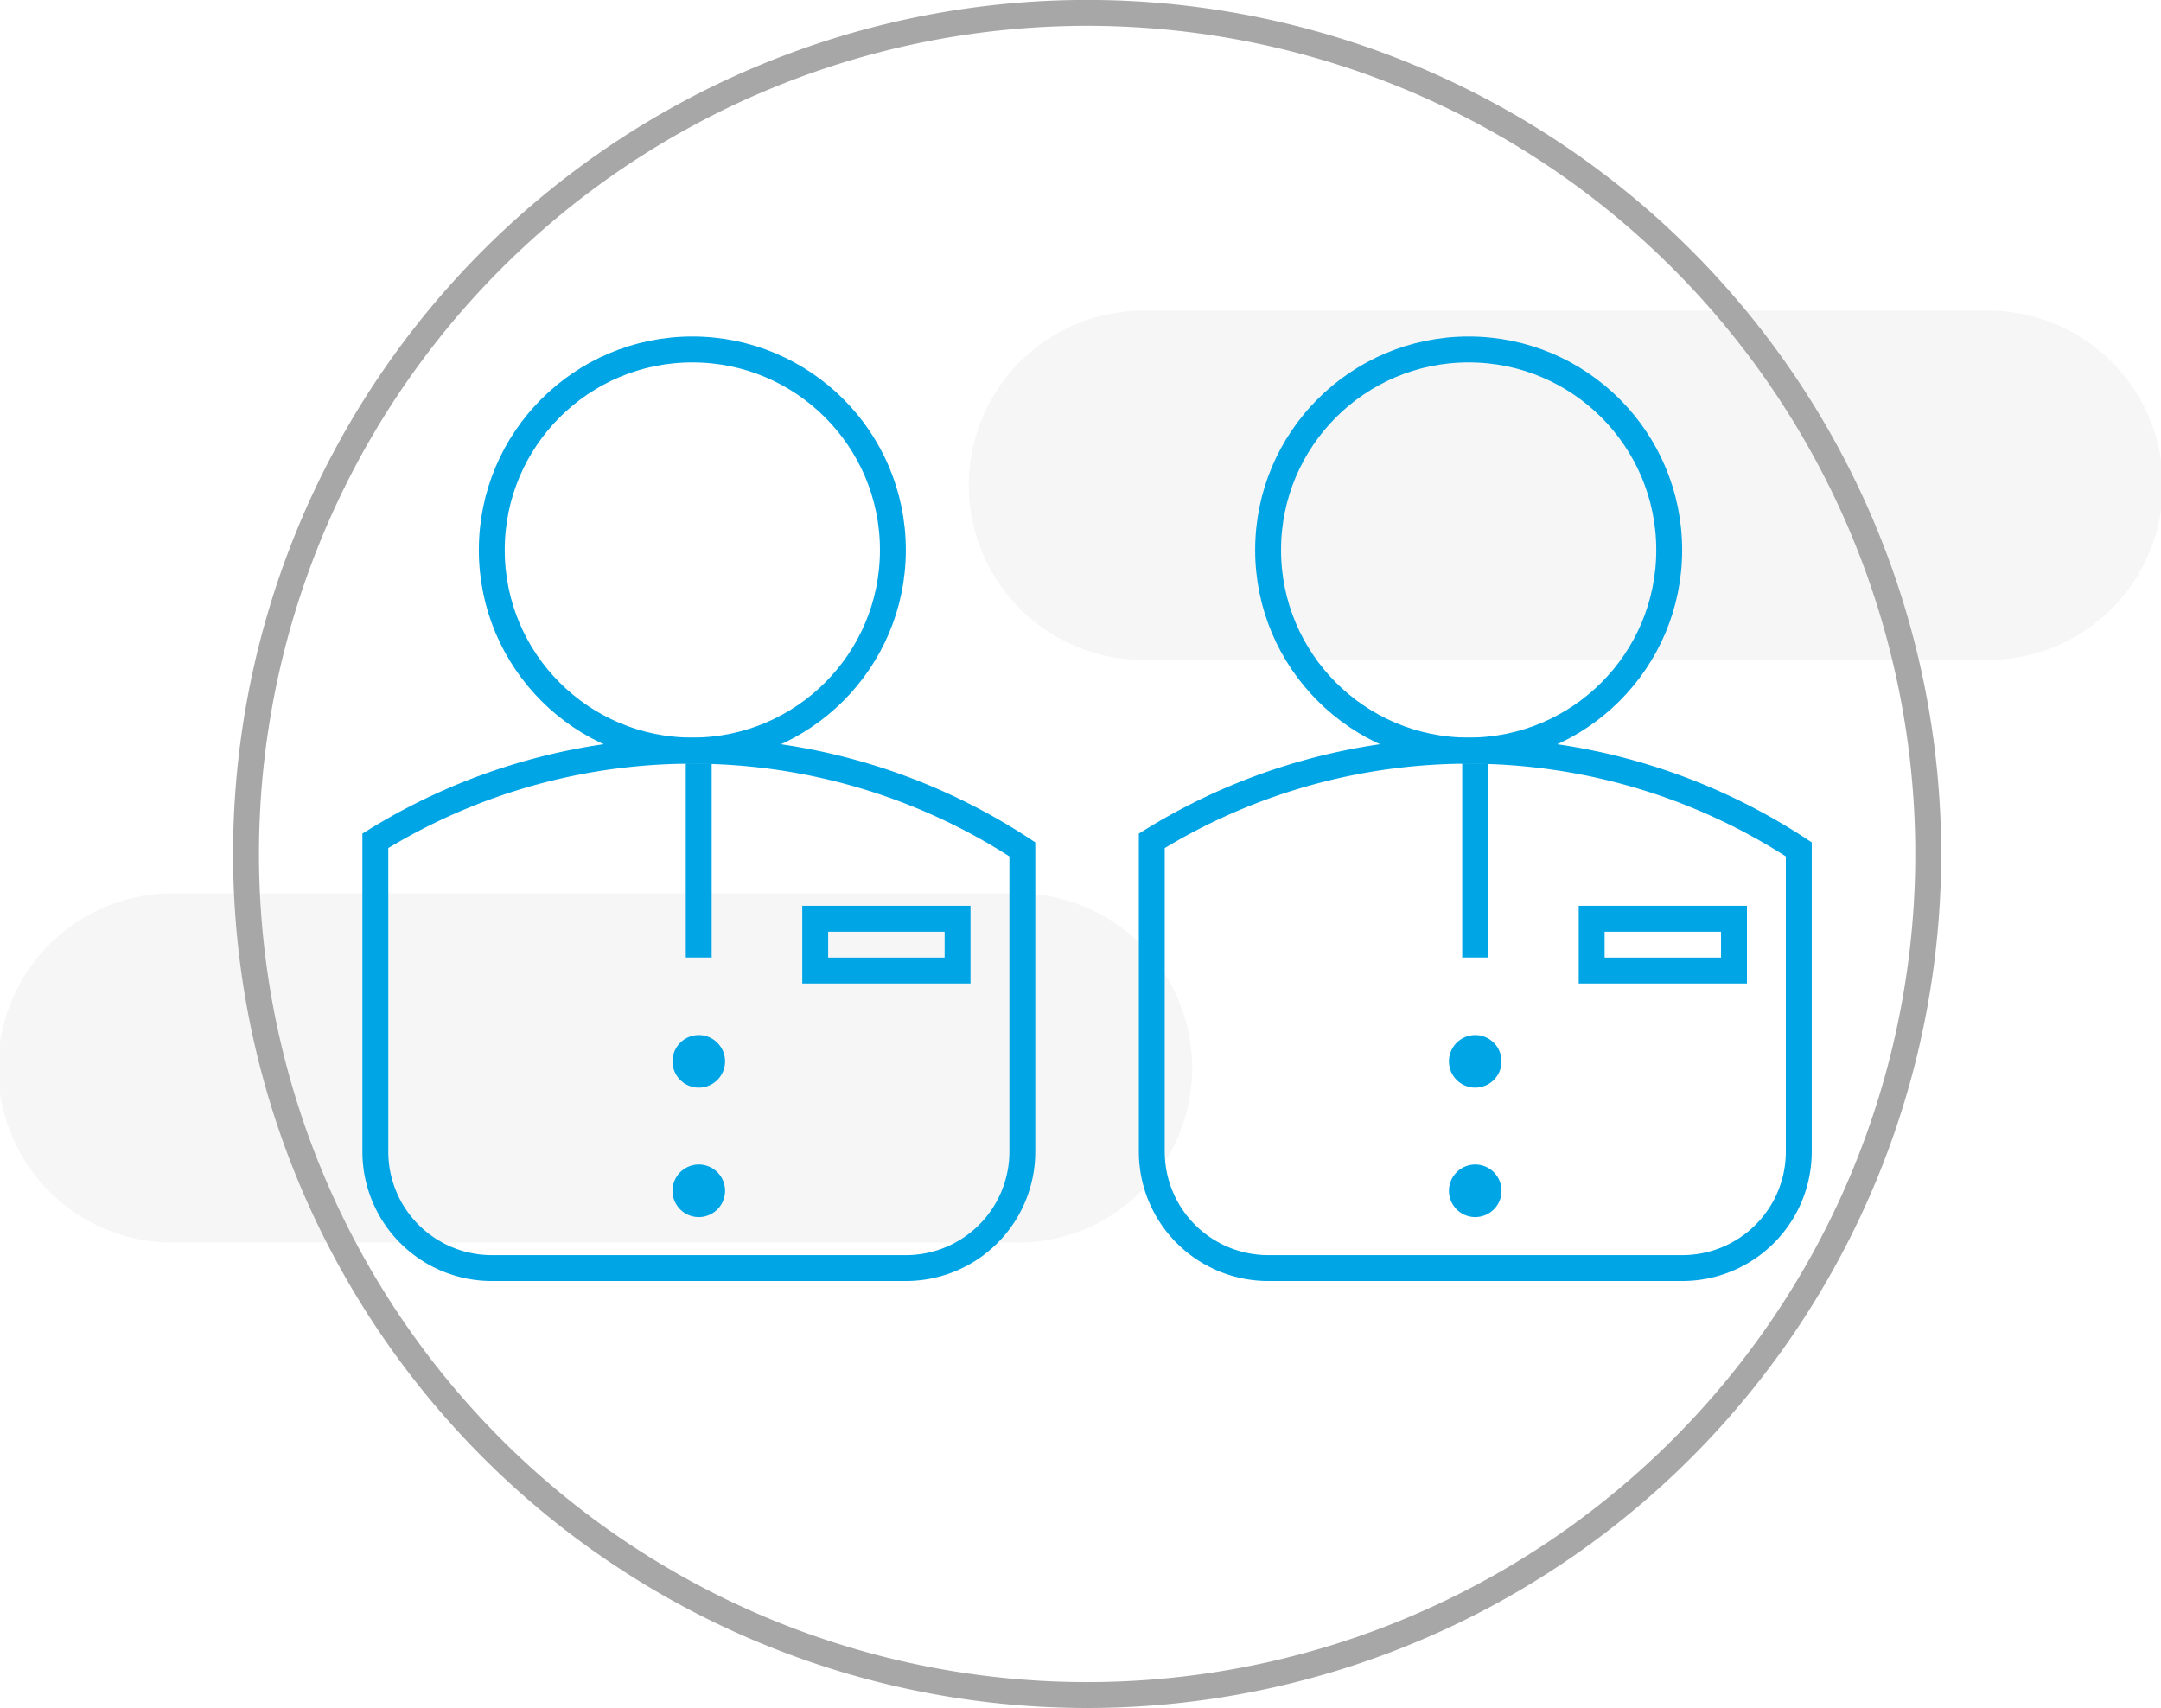 <svg id="Layer_1" data-name="Layer 1" xmlns="http://www.w3.org/2000/svg" viewBox="0 0 164.43 129.97"><title>add-employees-active</title><g id="Onboarding"><g id="employees"><g id="icon-active"><path id="Combined-Shape" d="M152.92,24.66h-65a13.29,13.29,0,0,0,0,26.57h65a13.29,13.29,0,0,0,0-26.57Z" transform="translate(-1.28 -1.02)" fill="#a7a7a7" fill-opacity="0.1"/><path id="Combined-Shape-2" data-name="Combined-Shape" d="M79.07,69h-65a13.29,13.29,0,0,0,0,26.57h65a13.29,13.29,0,0,0,0-26.57Z" transform="translate(-1.28 -1.02)" fill="#a7a7a7" fill-opacity="0.1"/><path id="Combined-Shape-3" data-name="Combined-Shape" d="M84,130A64,64,0,1,0,20,66,64,64,0,0,0,84,130Z" transform="translate(-1.28 -1.02)" fill="none" stroke="#a7a7a7" stroke-width="1.97"/><g id="Group-2"><path id="Combined-Shape-4" data-name="Combined-Shape" d="M88.92,65V88.65a8.86,8.86,0,0,0,8.86,8.86h31.51a8.86,8.86,0,0,0,8.86-8.86v-23A45.82,45.82,0,0,0,88.92,65Z" transform="translate(-1.28 -1.02)" fill="none" stroke="#00a5e5" stroke-width="1.97"/><circle id="Oval-4" cx="111.75" cy="41.85" r="15.26" fill="none" stroke="#00a5e5" stroke-width="1.97"/><rect id="Rectangle-9" x="111.26" y="58.09" width="1.97" height="14.77" fill="#00a5e5"/><rect id="Rectangle-10" x="121.11" y="69.91" width="10.83" height="3.94" fill="none" stroke="#00a5e5" stroke-width="1.97"/><path id="Rectangle-11" d="M113.53,79.78h0a2,2,0,0,1,2,2h0a2,2,0,0,1-2,2h0a2,2,0,0,1-2-2h0A2,2,0,0,1,113.53,79.78Z" transform="translate(-1.28 -1.02)" fill="#00a5e5"/><path id="Rectangle-11-2" data-name="Rectangle-11" d="M113.53,89.63h0a2,2,0,0,1,2,2h0a2,2,0,0,1-2,2h0a2,2,0,0,1-2-2h0A2,2,0,0,1,113.53,89.63Z" transform="translate(-1.28 -1.02)" fill="#00a5e5"/></g><g id="Group"><path id="Combined-Shape-5" data-name="Combined-Shape" d="M29.84,65V88.65a8.86,8.86,0,0,0,8.86,8.86H70.21a8.86,8.86,0,0,0,8.86-8.86v-23A45.82,45.82,0,0,0,29.84,65Z" transform="translate(-1.28 -1.02)" fill="none" stroke="#00a5e5" stroke-width="1.97"/><circle id="Oval-4-2" data-name="Oval-4" cx="52.68" cy="41.85" r="15.26" fill="none" stroke="#00a5e5" stroke-width="1.97"/><rect id="Rectangle-9-2" data-name="Rectangle-9" x="52.18" y="58.09" width="1.97" height="14.77" fill="#00a5e5"/><rect id="Rectangle-10-2" data-name="Rectangle-10" x="62.03" y="69.91" width="10.83" height="3.94" fill="none" stroke="#00a5e5" stroke-width="1.97"/><path id="Rectangle-11-3" data-name="Rectangle-11" d="M54.45,79.78h0a2,2,0,0,1,2,2h0a2,2,0,0,1-2,2h0a2,2,0,0,1-2-2h0A2,2,0,0,1,54.45,79.78Z" transform="translate(-1.28 -1.02)" fill="#00a5e5"/><path id="Rectangle-11-4" data-name="Rectangle-11" d="M54.45,89.63h0a2,2,0,0,1,2,2h0a2,2,0,0,1-2,2h0a2,2,0,0,1-2-2h0A2,2,0,0,1,54.45,89.63Z" transform="translate(-1.28 -1.02)" fill="#00a5e5"/></g></g></g></g></svg>